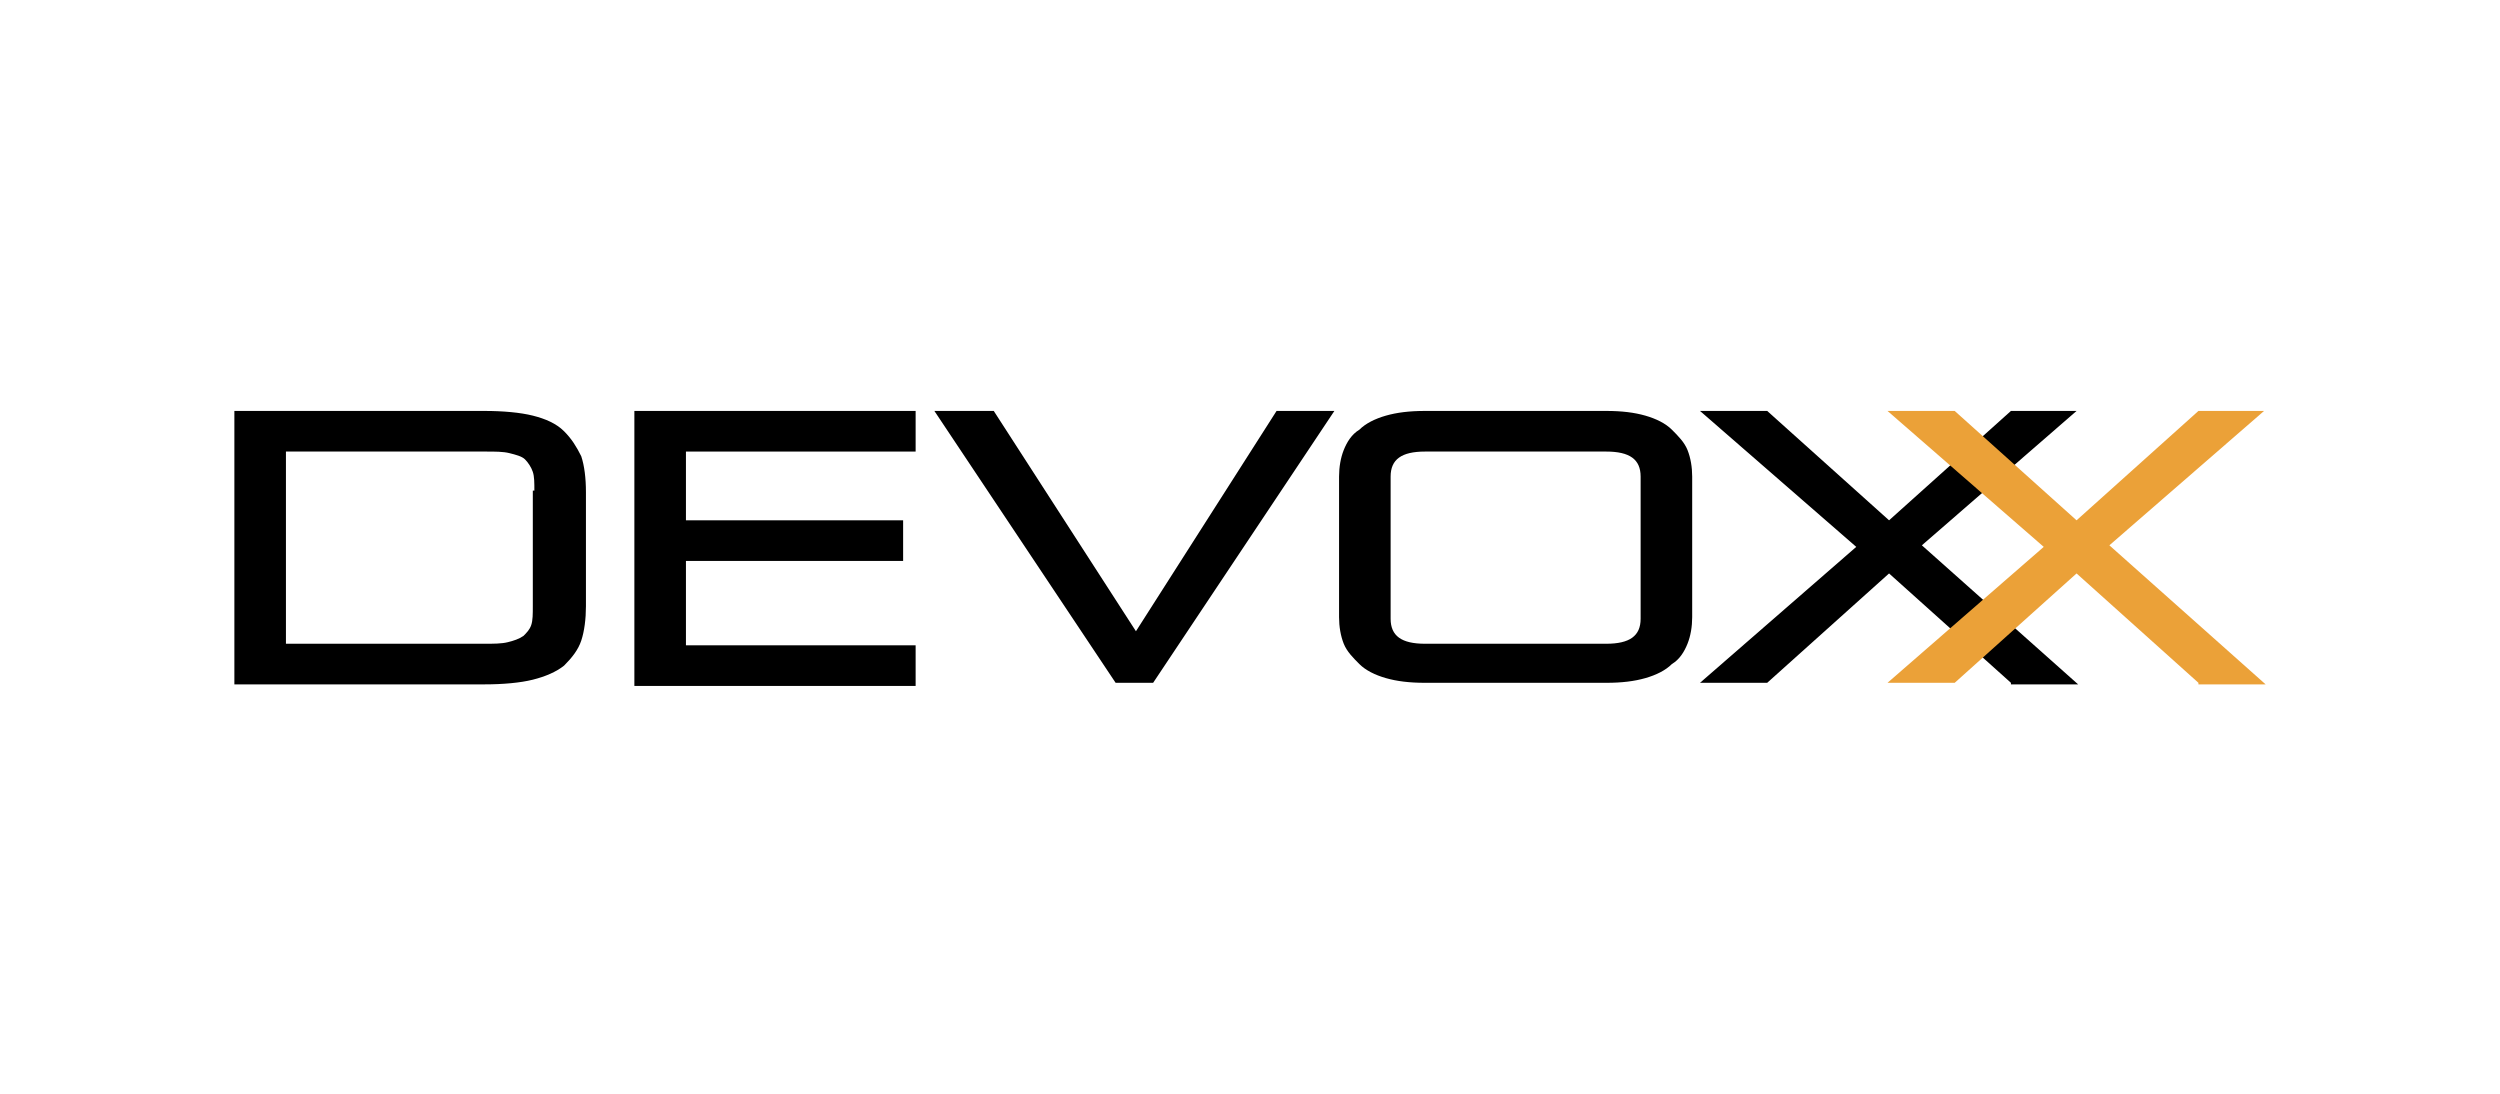 <?xml version="1.0" encoding="utf-8"?>
<!-- Generator: Adobe Illustrator 19.2.1, SVG Export Plug-In . SVG Version: 6.00 Build 0)  -->
<svg version="1.1" id="Calque_1" xmlns="http://www.w3.org/2000/svg" xmlns:xlink="http://www.w3.org/1999/xlink" x="0px" y="0px"
	 viewBox="0 0 160 70" style="enable-background:new 0 0 160 70;" xml:space="preserve">
<style type="text/css">
	.st0{fill:none;}
	.st1{fill:#EBA138;}
</style>
<rect class="st0" width="160" height="70"/>
<g>
	<path d="M15,43.7V26.3h16c1.2,0,2.3,0.1,3.1,0.3c0.8,0.2,1.5,0.5,2,1s0.8,1,1.1,1.6c0.2,0.6,0.3,1.4,0.3,2.3v7.3
		c0,0.8-0.1,1.6-0.3,2.2c-0.2,0.6-0.6,1.1-1.1,1.6c-0.5,0.4-1.2,0.7-2,0.9c-0.8,0.2-1.9,0.3-3.1,0.3H15z M34.2,31.4
		c0-0.5,0-0.9-0.1-1.2c-0.1-0.3-0.3-0.6-0.5-0.8c-0.2-0.2-0.6-0.3-1-0.4c-0.4-0.1-0.9-0.1-1.5-0.1H18.3v12.3H31c0.6,0,1.1,0,1.5-0.1
		c0.4-0.1,0.7-0.2,1-0.4c0.2-0.2,0.4-0.4,0.5-0.7c0.1-0.3,0.1-0.7,0.1-1.2V31.4z"/>
	<path d="M40.6,43.7V26.3h18v2.6H43.9v4.4h13.9v2.6H43.9v5.4h14.7v2.6H40.6z"/>
	<path d="M71.4,43.7L59.8,26.3h3.8l9.1,14.1l9-14.1h3.7L73.8,43.7H71.4z"/>
	<path d="M91.2,43.7c-1,0-1.8-0.1-2.5-0.3c-0.7-0.2-1.3-0.5-1.7-0.9c-0.4-0.4-0.8-0.8-1-1.3c-0.2-0.5-0.3-1.1-0.3-1.7v-9
		c0-0.6,0.1-1.2,0.3-1.7c0.2-0.5,0.5-1,1-1.3c0.4-0.4,1-0.7,1.7-0.9c0.7-0.2,1.5-0.3,2.5-0.3h11.6c1,0,1.8,0.1,2.5,0.3
		c0.7,0.2,1.3,0.5,1.7,0.9c0.4,0.4,0.8,0.8,1,1.3c0.2,0.5,0.3,1.1,0.3,1.7v9c0,0.6-0.1,1.2-0.3,1.7c-0.2,0.5-0.5,1-1,1.3
		c-0.4,0.4-1,0.7-1.7,0.9c-0.7,0.2-1.5,0.3-2.5,0.3H91.2z M105,30.5c0-1.1-0.7-1.6-2.2-1.6H91.2c-1.5,0-2.2,0.5-2.2,1.6v9.1
		c0,1.1,0.7,1.6,2.2,1.6h11.6c1.5,0,2.2-0.5,2.2-1.6V30.5z"/>
	<path d="M128.7,43.7l-7.8-7l-7.8,7h-4.3l10-8.7l-10-8.7h4.3l7.8,7l7.8-7h4.2l-9.9,8.6l10,8.9H128.7z"/>
	<path class="st1" d="M140.7,43.7l-7.8-7l-7.8,7h-4.3l10-8.7l-10-8.7h4.3l7.8,7l7.8-7h4.2l-9.9,8.6l10,8.9H140.7z"/>
</g>
</svg>
